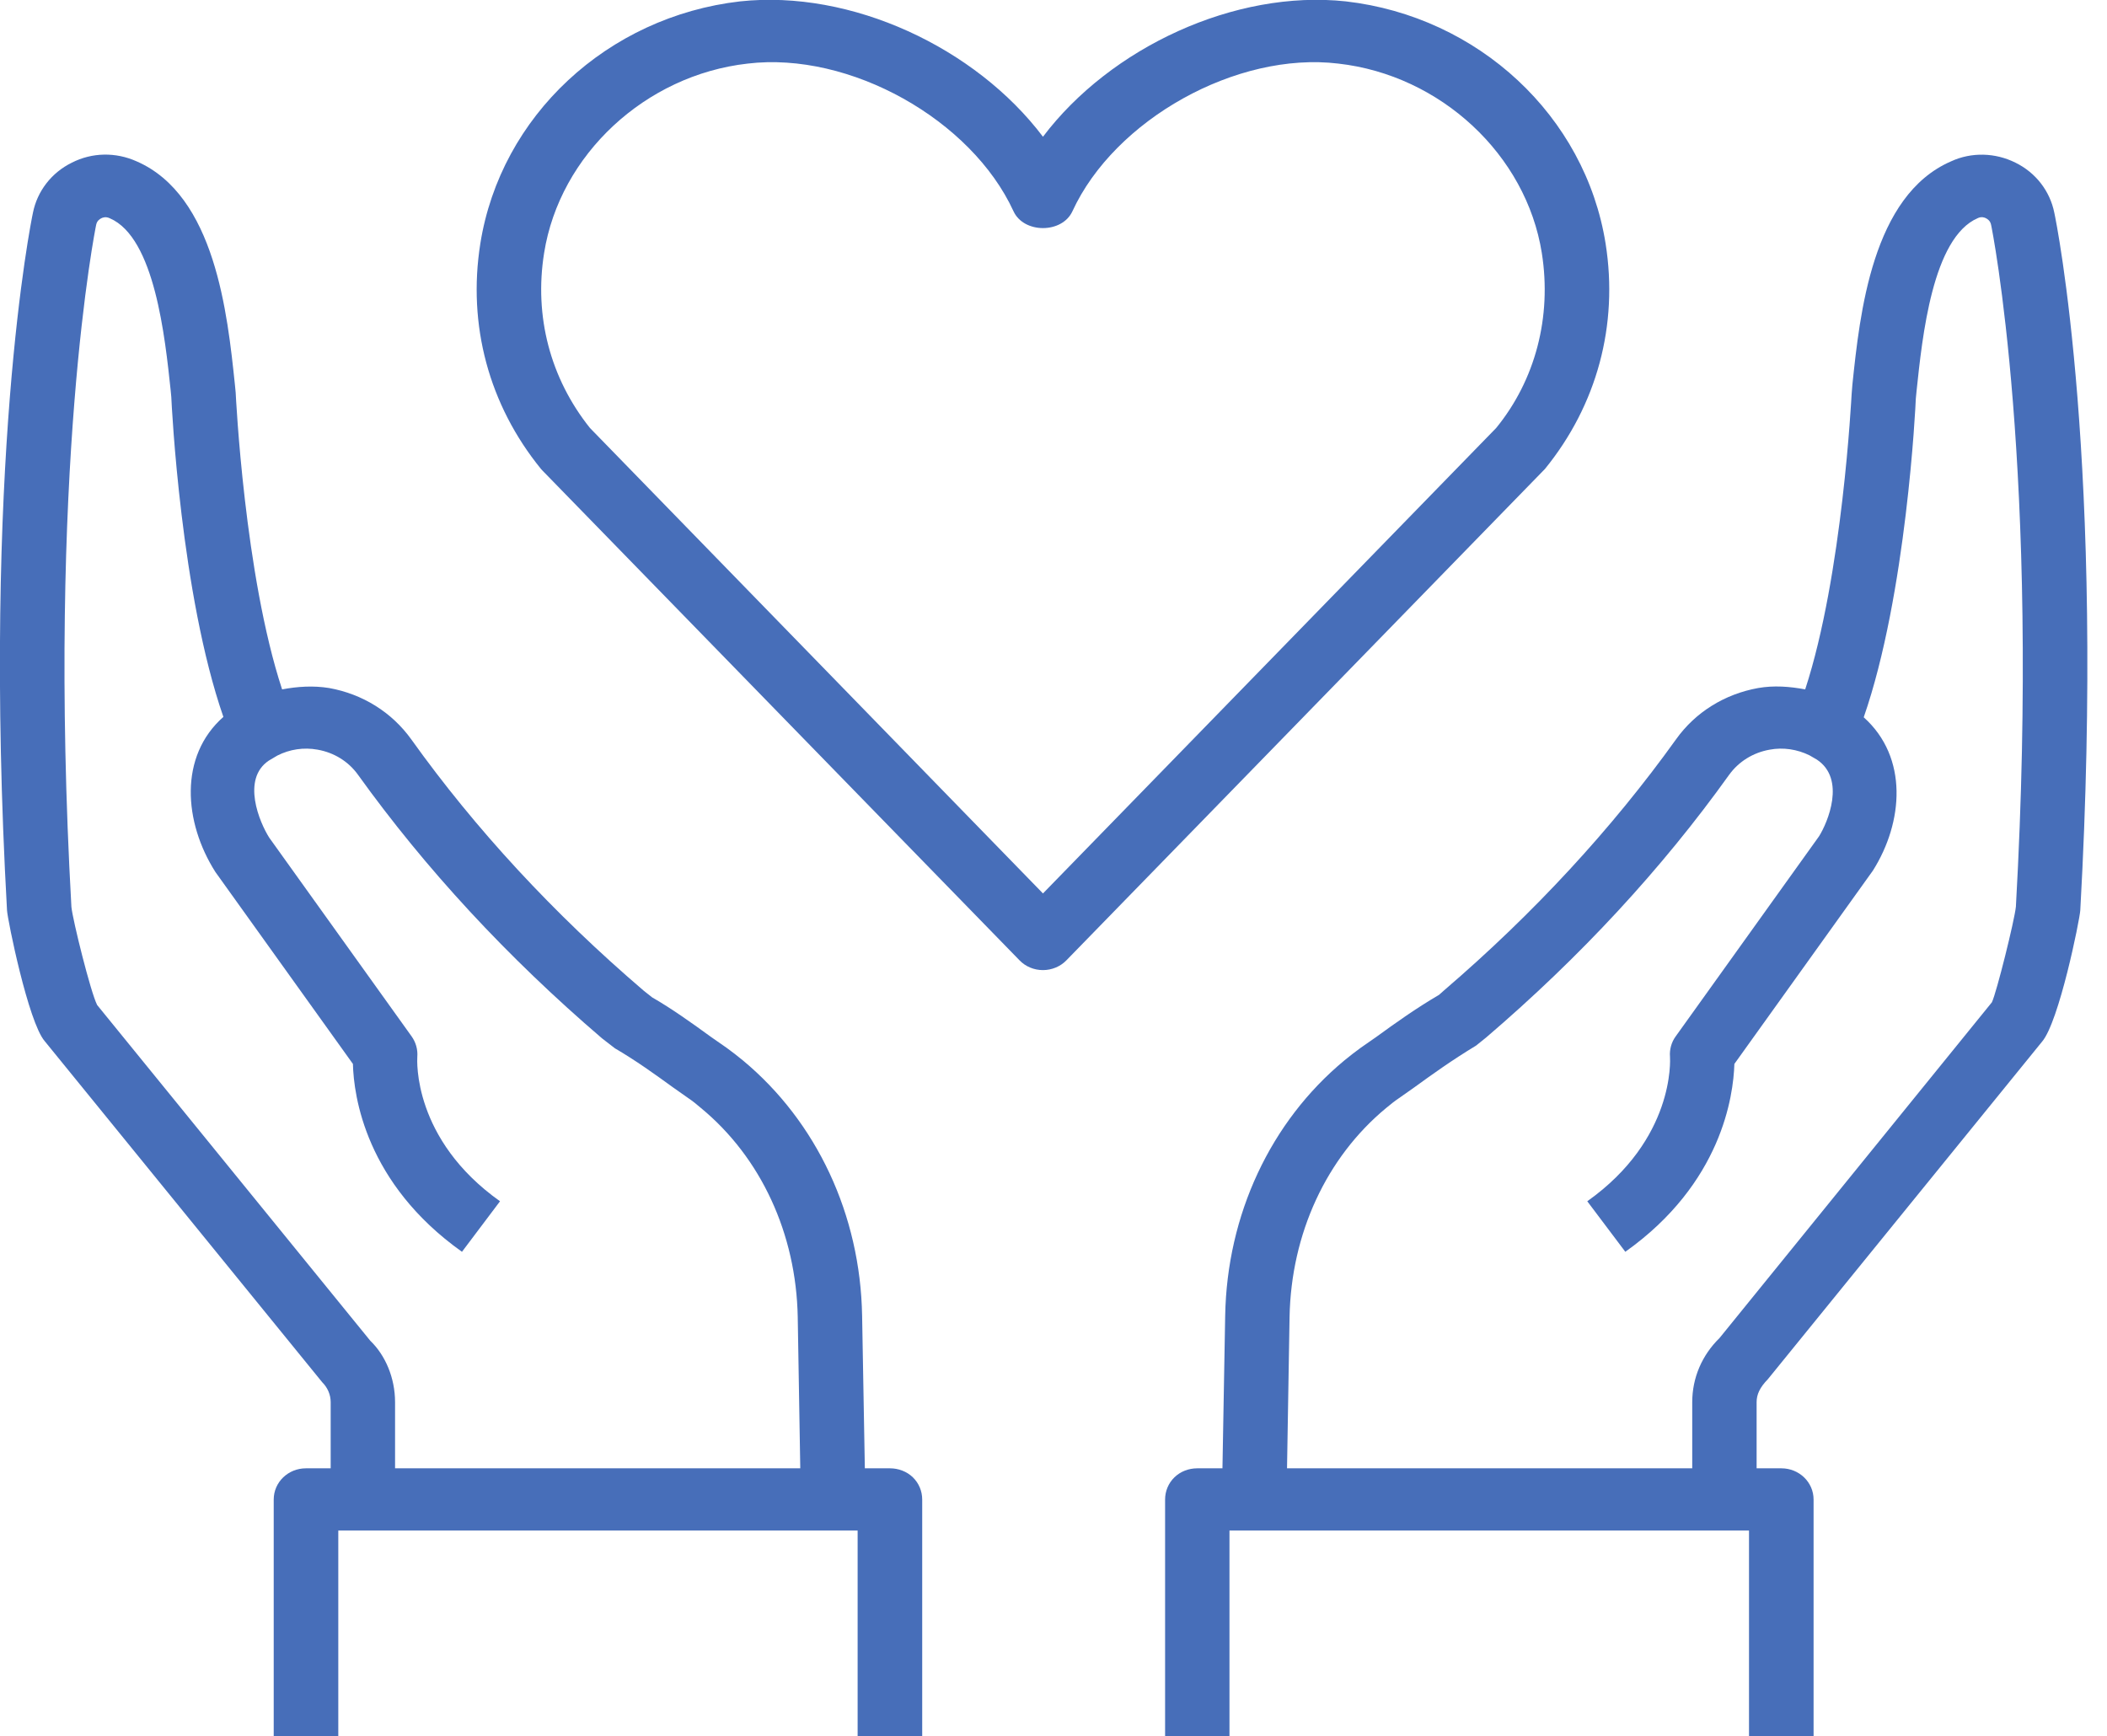 <svg width="108" height="89" viewBox="0 0 108 89" fill="none" xmlns="http://www.w3.org/2000/svg" xmlns:xlink="http://www.w3.org/1999/xlink">
	<desc>
			Created with Pixso.
	</desc>
	<defs/>
	<path id="path674" d="M76.69 21.94L53.46 45.8L30.24 21.94C28.21 19.4 27.37 16.22 27.89 12.97C28.69 7.93 33.08 3.85 38.32 3.26C43.56 2.63 49.79 6.13 51.95 10.83C52.48 11.98 54.44 11.98 54.97 10.83C57.13 6.13 63.39 2.63 68.6 3.26C73.84 3.85 78.23 7.93 79.03 12.97C79.55 16.26 78.69 19.49 76.69 21.94ZM82.3 12.49C81.26 5.95 75.78 0.85 68.98 0.07C63.31 -0.54 56.92 2.43 53.46 7.01C50 2.43 43.63 -0.54 37.94 0.07C31.14 0.85 25.66 5.94 24.62 12.49C23.96 16.66 25.06 20.76 27.73 24.04C27.79 24.11 27.86 24.18 27.93 24.25L52.26 49.23C52.57 49.55 53 49.73 53.46 49.73C53.91 49.73 54.35 49.55 54.66 49.23L79.19 24.04C81.86 20.76 82.96 16.66 82.3 12.49Z" fill="#476EB9" fill-opacity="1" fill-rule="nonzero"/>
	<path id="path678" d="M103.33 46.48C103.26 47.18 102.34 50.88 102.1 51.38L88.14 68.59C87.24 69.47 86.74 70.63 86.74 71.88L86.74 75.27C81.12 75.27 71.62 75.27 65.97 75.27L66.1 67.51C66.18 63.25 67.98 59.34 71.05 56.8C71.28 56.61 71.49 56.44 71.7 56.3L72.51 55.73C73.42 55.07 74.39 54.37 75.66 53.6L76.17 53.19C81 49.06 85.19 44.53 88.63 39.72C89.12 39.04 89.86 38.58 90.71 38.43C91.4 38.3 92.12 38.41 92.75 38.72L93.13 38.94C94.63 39.94 93.68 42.17 93.24 42.87L85.89 53.13C85.67 53.43 85.57 53.81 85.6 54.17C85.61 54.34 85.84 58.4 81.36 61.58L83.31 64.17C88.25 60.66 88.85 56.18 88.9 54.54L96 44.63C97.56 42.16 97.83 38.83 95.53 36.77C97.72 30.48 98.19 20.79 98.2 20.44L98.24 20.03C98.53 17.29 99.05 12.18 101.38 11.18C101.57 11.09 101.73 11.15 101.8 11.19C101.88 11.23 102.02 11.32 102.06 11.53C102.09 11.65 104.59 24.03 103.33 46.48ZM105.3 10.91C105.08 9.8 104.35 8.85 103.31 8.34C102.27 7.82 101.05 7.79 100.01 8.27C95.96 10.02 95.33 16.09 94.95 19.71L94.91 20.21C94.9 20.31 94.45 29.47 92.53 35.34C91.73 35.19 90.92 35.13 90.12 35.27C88.4 35.58 86.9 36.51 85.91 37.9C82.62 42.49 78.61 46.83 74.03 50.76L73.76 51C72.58 51.69 71.53 52.44 70.54 53.16L69.75 53.71C69.49 53.9 69.2 54.12 68.91 54.36C65.12 57.5 62.89 62.28 62.8 67.45L62.66 75.27C61.85 75.27 61.37 75.27 61.37 75.27C60.93 75.27 60.51 75.43 60.2 75.73C59.89 76.03 59.72 76.44 59.72 76.87L59.72 89L63.02 89L63.02 78.46L86.63 78.46C87.86 78.46 88.85 78.46 89.65 78.46L89.65 89L92.96 89L92.96 76.87C92.96 75.98 92.22 75.27 91.31 75.27C91.3 75.27 91.29 75.27 91.29 75.27C91.22 75.27 90.75 75.27 90.04 75.27L90.04 71.88C90.04 71.49 90.2 71.13 90.61 70.71L104.67 53.4C105.54 52.39 106.6 47.16 106.63 46.67C107.91 23.75 105.41 11.41 105.3 10.91Z" fill="#476EB9" fill-opacity="1" fill-rule="nonzero"/>
	<path id="path680" d="M20.25 75.27L20.25 71.88C20.25 70.63 19.75 69.47 18.98 68.73L4.98 51.52C4.65 50.88 3.73 47.18 3.66 46.49C2.4 24.03 4.9 11.65 4.93 11.52C4.97 11.32 5.11 11.23 5.19 11.19C5.27 11.15 5.42 11.09 5.63 11.19C7.93 12.18 8.46 17.29 8.75 20.03L8.78 20.35C8.8 20.79 9.27 30.47 11.45 36.75C9.16 38.77 9.42 42.15 11.04 44.7L18.09 54.54C18.13 56.18 18.74 60.66 23.68 64.17L25.63 61.58C21.15 58.4 21.38 54.34 21.39 54.18C21.42 53.81 21.32 53.44 21.1 53.13L13.8 42.94C13.31 42.17 12.36 39.94 13.78 38.99L14.22 38.73C14.85 38.41 15.57 38.3 16.28 38.43C17.13 38.58 17.87 39.04 18.36 39.73C21.8 44.52 25.99 49.06 30.86 53.23L31.52 53.74C32.6 54.37 33.57 55.07 34.48 55.73L35.29 56.3C35.5 56.44 35.71 56.61 35.93 56.8C39.01 59.34 40.81 63.25 40.89 67.51L41.02 75.27C35.37 75.27 25.87 75.27 20.25 75.27ZM45.62 75.27C45.62 75.27 45.14 75.27 44.33 75.27L44.19 67.45C44.1 62.28 41.87 57.51 38.08 54.36C37.79 54.12 37.5 53.9 37.24 53.71L36.45 53.16C35.46 52.44 34.41 51.69 33.43 51.13L33 50.79C28.37 46.83 24.36 42.49 21.08 37.9C20.08 36.51 18.59 35.58 16.87 35.27C16.07 35.14 15.25 35.19 14.46 35.34C12.53 29.47 12.09 20.3 12.08 20.12L12.04 19.71C11.66 16.09 11.03 10.02 7 8.27C5.93 7.79 4.72 7.81 3.68 8.34C2.64 8.85 1.91 9.8 1.69 10.9C1.58 11.41 -0.92 23.75 0.36 46.67C0.39 47.16 1.45 52.39 2.29 53.37L16.51 70.85C16.79 71.13 16.95 71.49 16.95 71.88L16.95 75.27C16.24 75.27 15.77 75.27 15.7 75.27C15.7 75.27 15.69 75.27 15.68 75.27C14.77 75.27 14.03 75.98 14.03 76.87L14.03 89L17.34 89L17.34 78.46C18.14 78.46 19.13 78.46 20.36 78.46L43.96 78.46L43.96 89L47.27 89L47.27 76.87C47.27 76.44 47.1 76.03 46.79 75.73C46.48 75.43 46.05 75.27 45.62 75.27Z" fill="#476EB9" fill-opacity="1" fill-rule="nonzero"/>
</svg>
